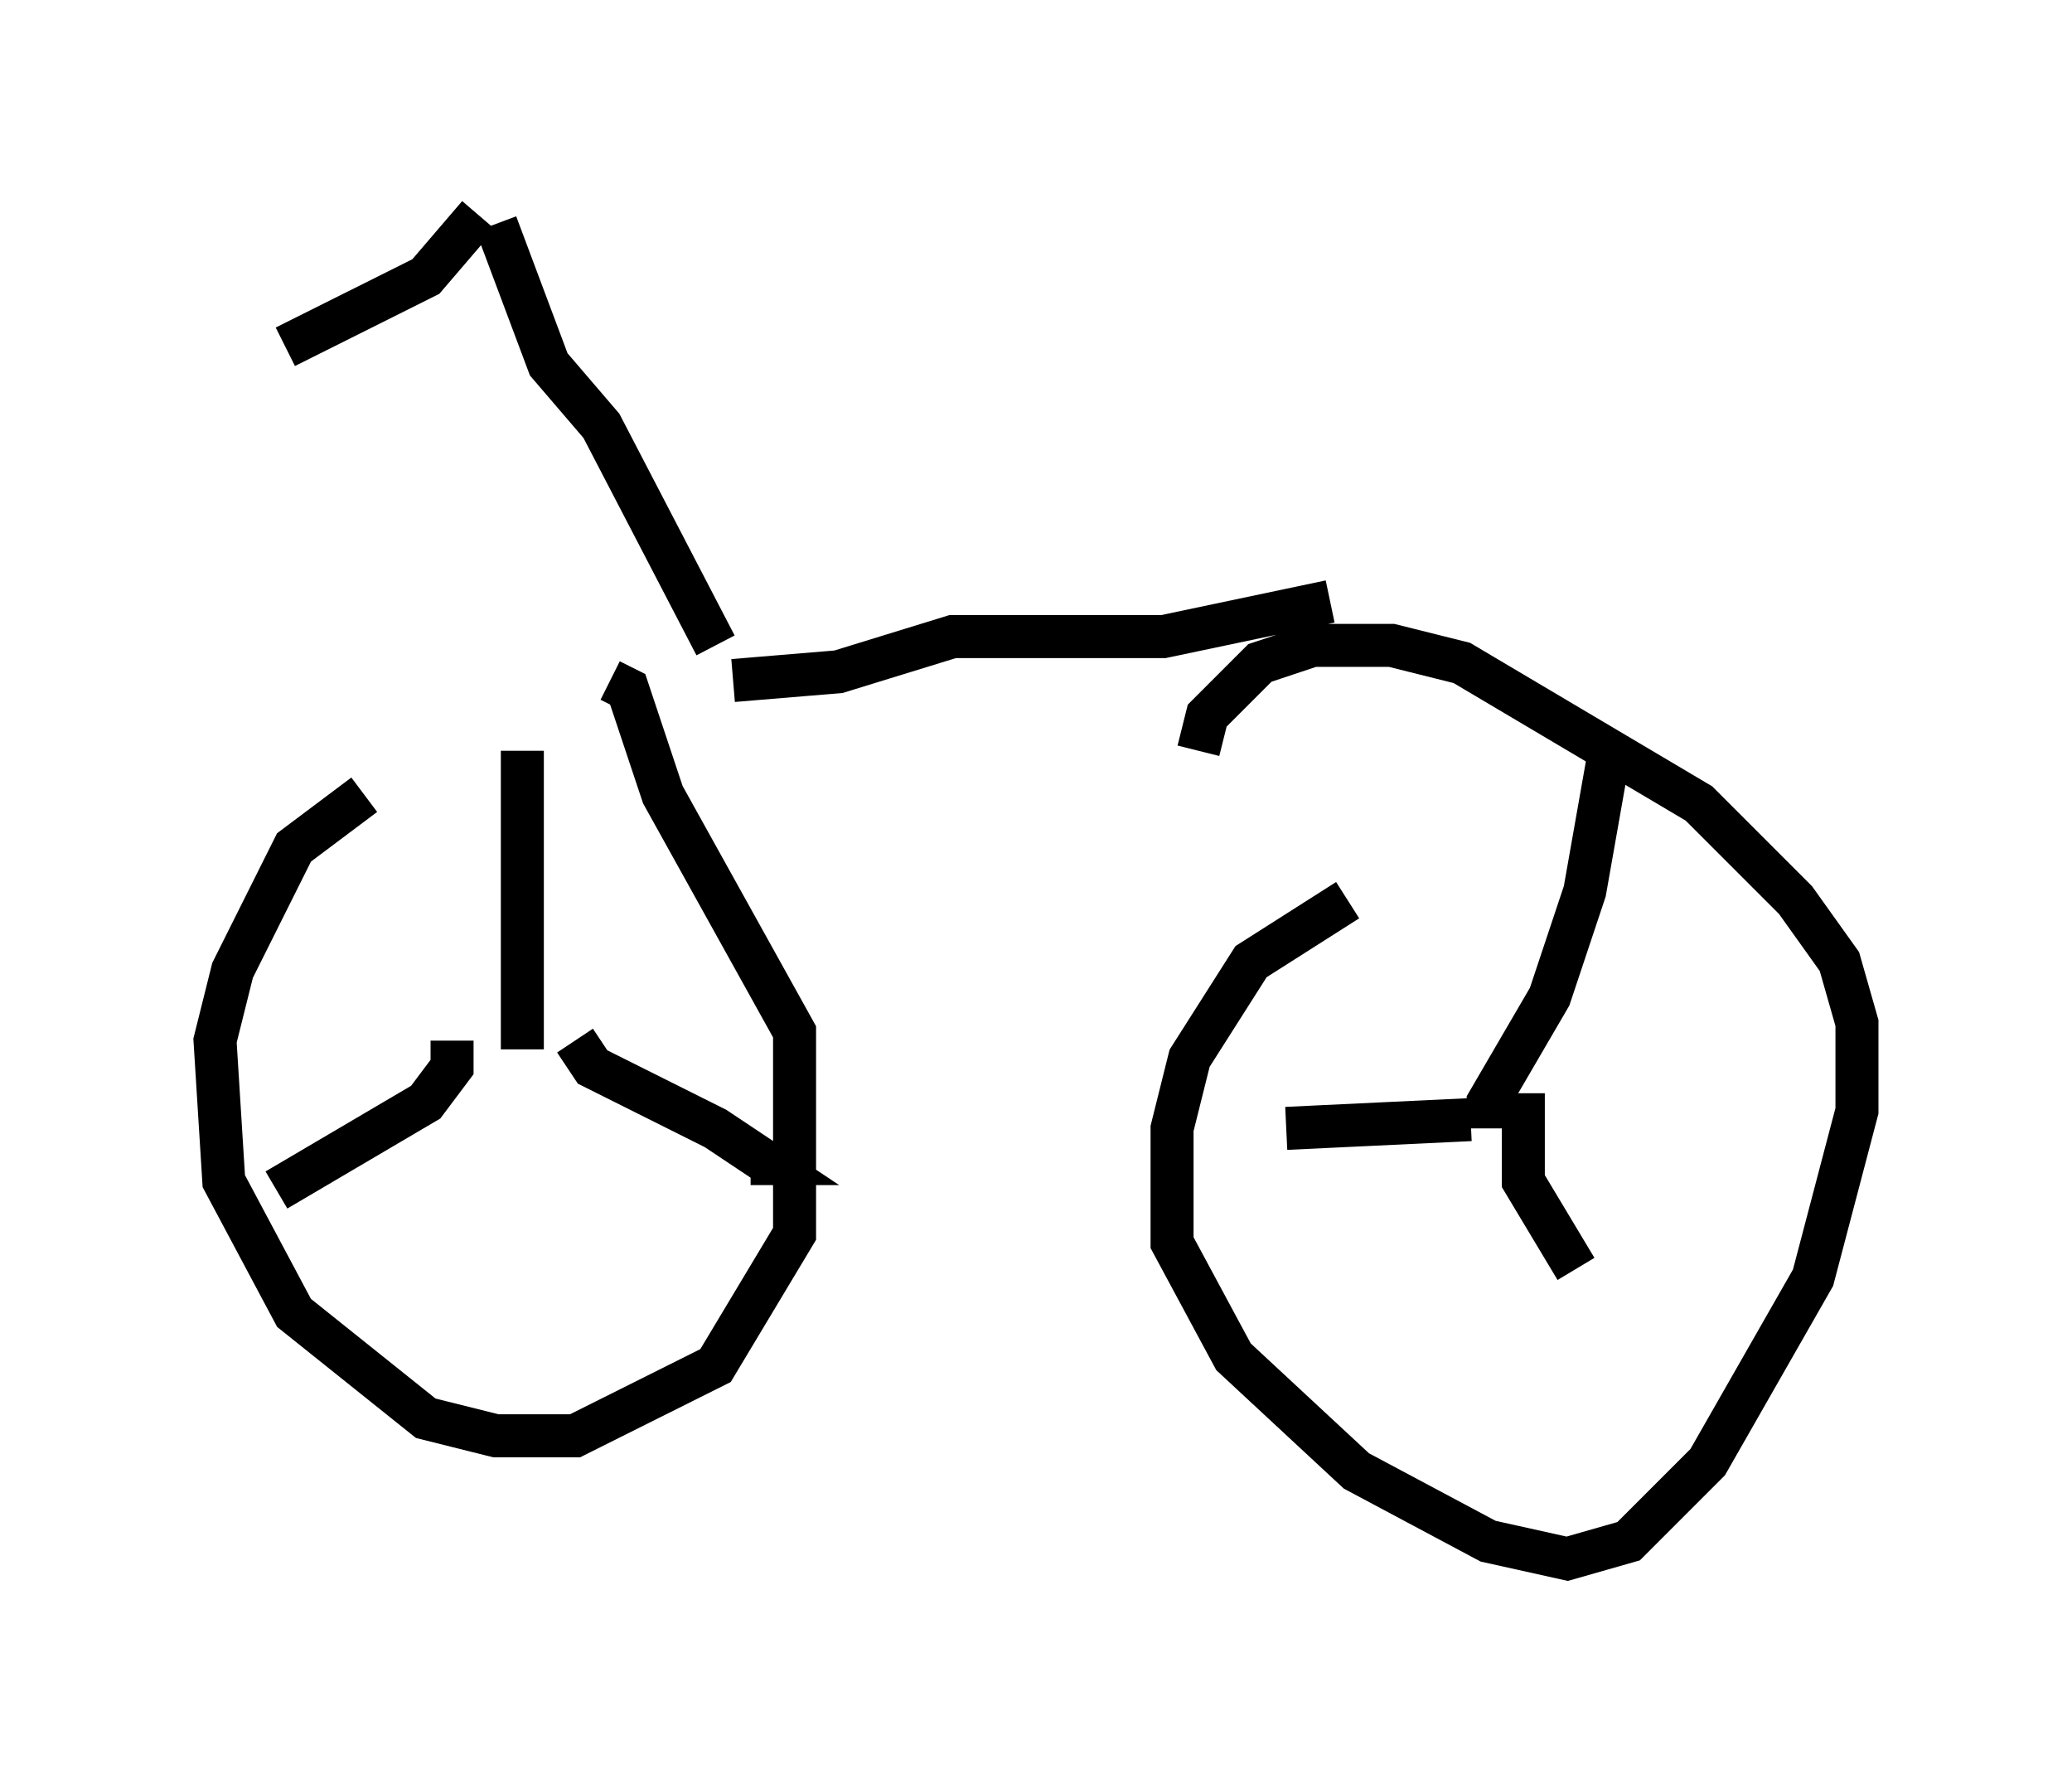 <?xml version="1.0" encoding="utf-8" ?>
<svg baseProfile="full" height="41.238" version="1.1" width="48.18" xmlns="http://www.w3.org/2000/svg" xmlns:ev="http://www.w3.org/2001/xml-events" xmlns:xlink="http://www.w3.org/1999/xlink"><defs /><rect fill="white" height="41.238" width="48.18" x="0" y="0" /><path d="M13.983, 16.638 m-5.513, 1.838 l-1.633, 1.225 -1.429, 2.858 l-0.408, 1.633 0.204, 3.267 l1.633, 3.063 3.063, 2.45 l1.633, 0.408 1.838, 0.0 l3.267, -1.633 1.838, -3.063 l0.0, -4.696 -3.063, -5.513 l-0.817, -2.45 -0.408, -0.204 m-2.042, 8.575 l0.0, 0.0 m0.0, 0.0 l0.0, -6.942 m1.225, 6.738 l0.408, 0.613 2.858, 1.429 l1.225, 0.817 -0.408, 0.0 m-6.942, -2.858 l0.0, 0.613 -0.613, 0.817 l-3.471, 2.042 m24.909, -6.738 l-2.246, 1.429 -1.429, 2.246 l-0.408, 1.633 0.0, 2.654 l1.429, 2.654 2.858, 2.654 l3.063, 1.633 1.838, 0.408 l1.429, -0.408 1.838, -1.838 l2.45, -4.288 1.021, -3.879 l0.0, -2.042 -0.408, -1.429 l-1.021, -1.429 -2.246, -2.246 l-5.513, -3.267 -1.633, -0.408 l-1.838, 0.0 -1.225, 0.408 l-1.225, 1.225 -0.204, 0.817 m6.738, 8.779 l0.0, -0.613 1.429, -2.45 l0.817, -2.45 0.613, -3.471 m-2.042, 8.167 l0.0, 2.042 1.225, 2.042 m-2.45, -3.471 l-4.288, 0.204 m1.021, -12.25 l-3.879, 0.817 -4.9, 0.0 l-2.654, 0.817 -2.45, 0.204 m-0.408, -0.817 l-2.654, -5.104 -1.225, -1.429 l-1.225, -3.267 m-0.408, -0.204 l-1.225, 1.429 -3.267, 1.633 " fill="none" stroke="black" stroke-width="1" /></svg>